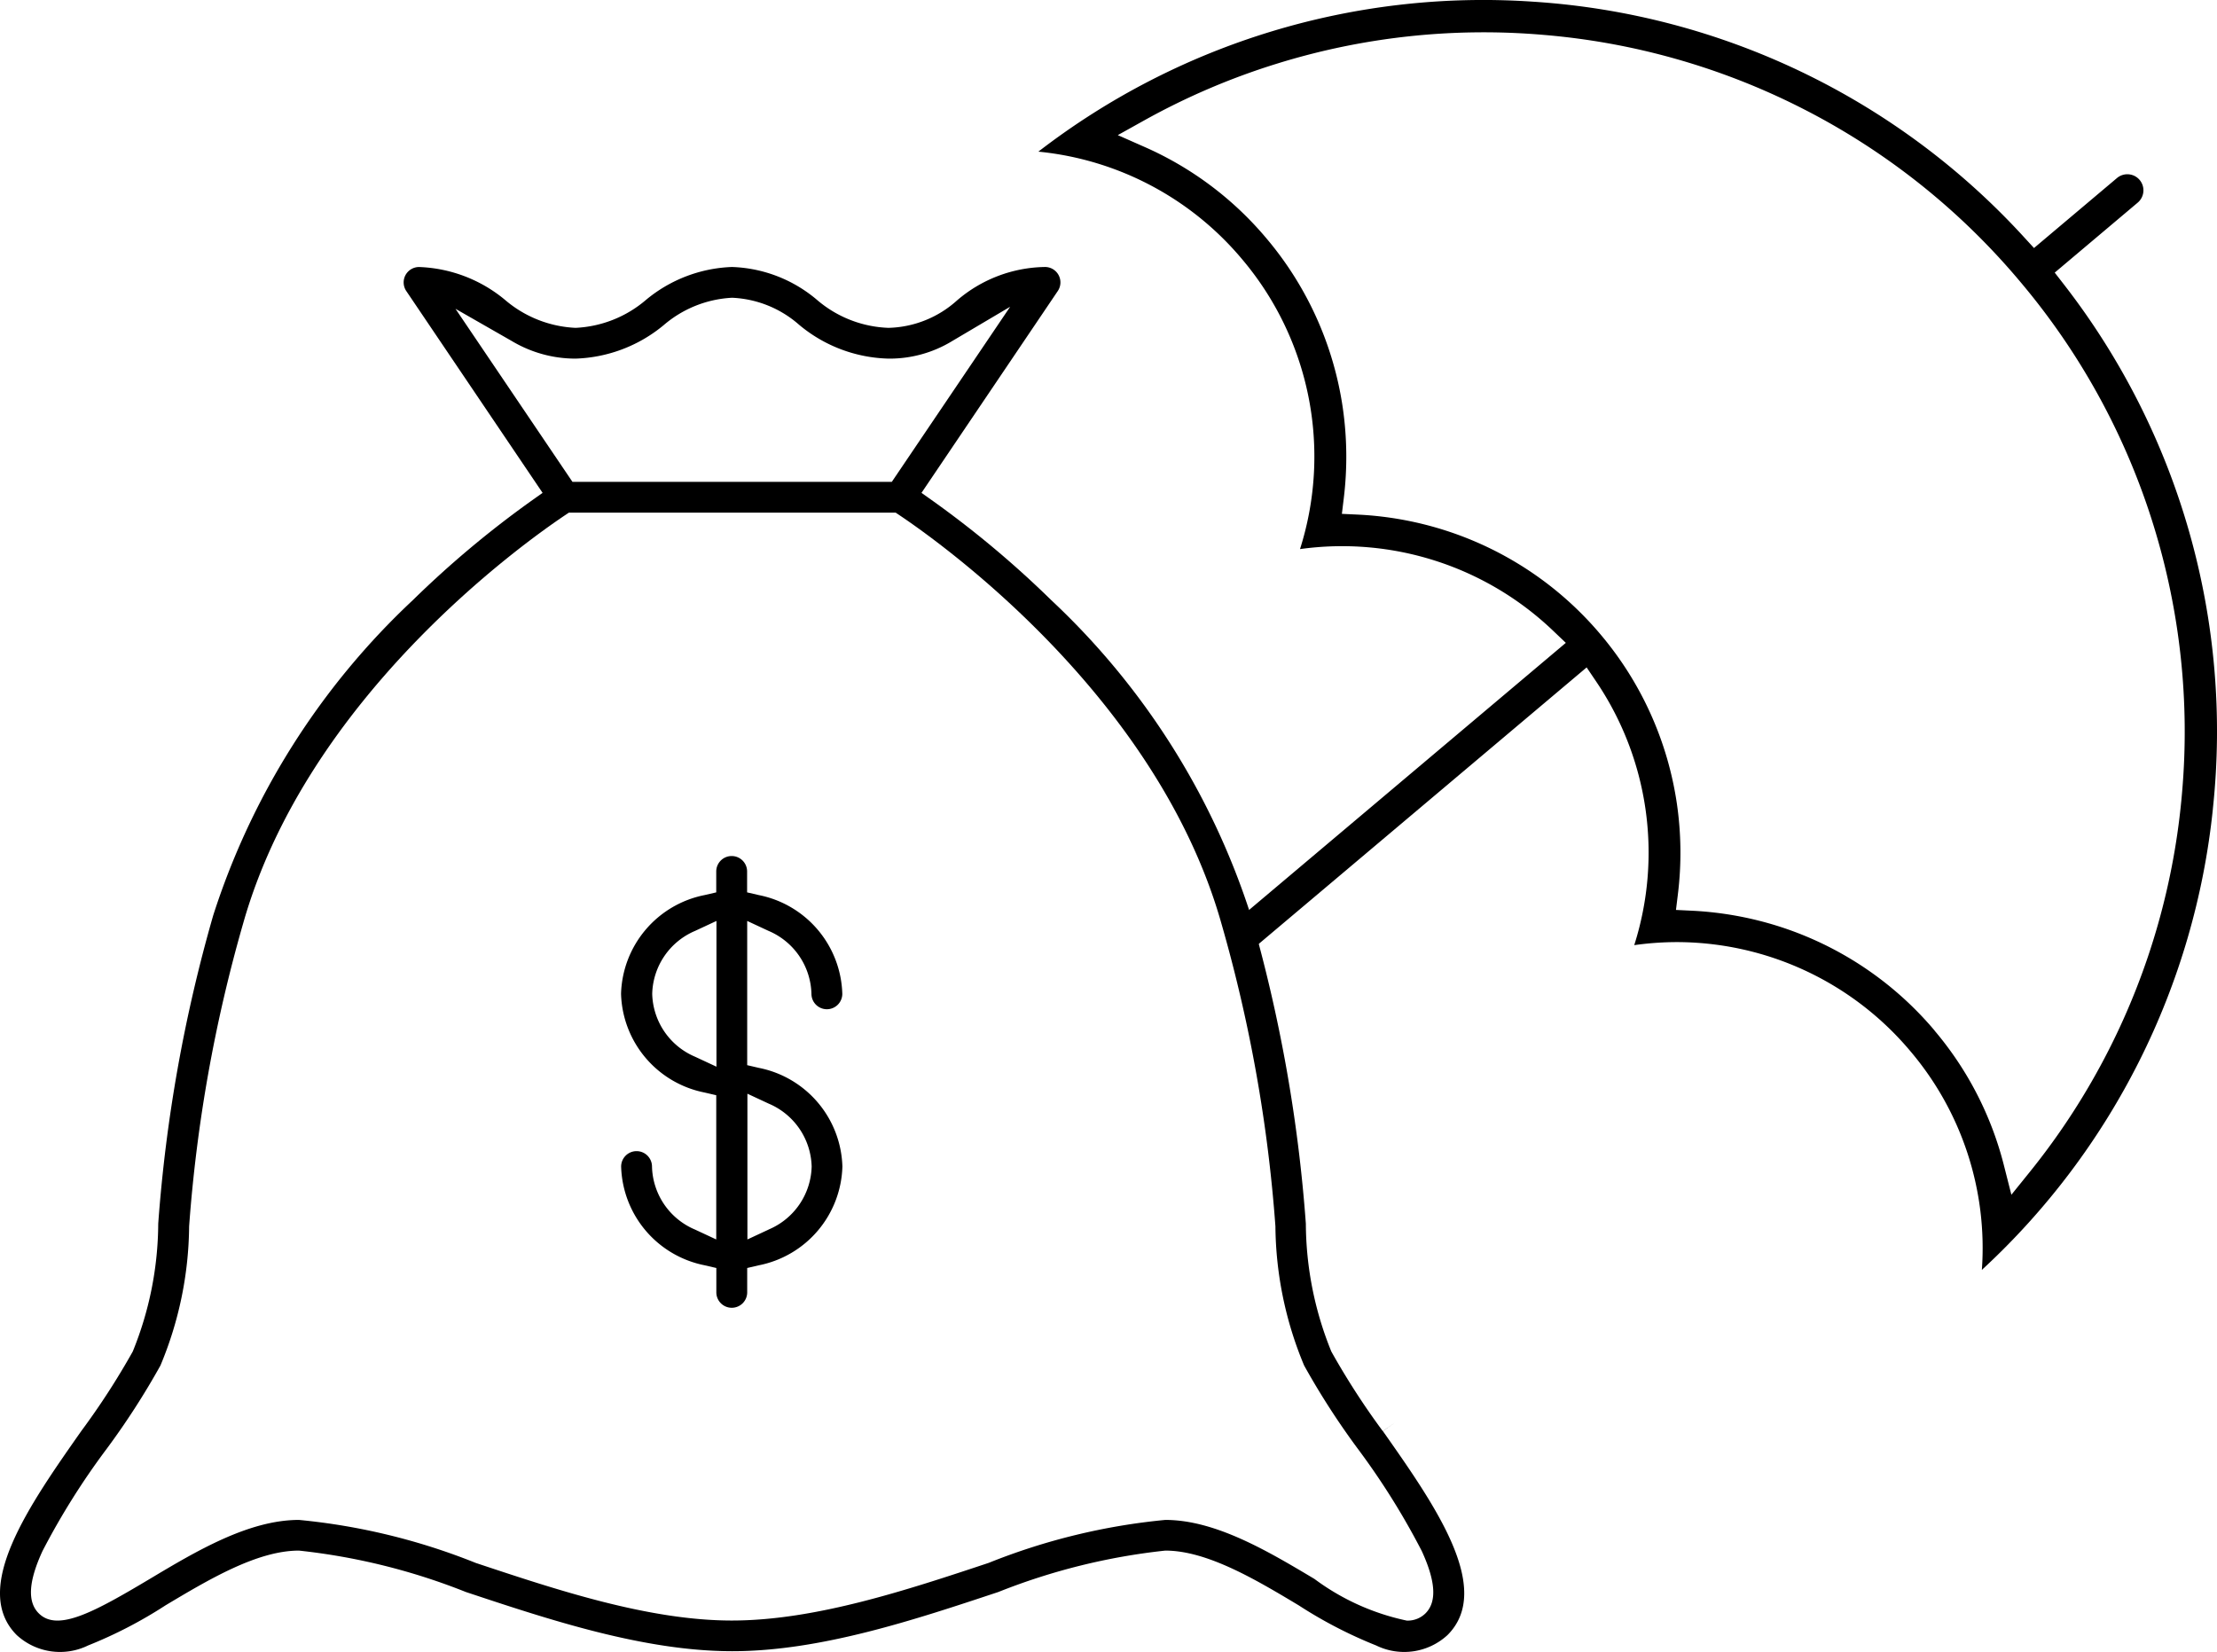 <svg xmlns="http://www.w3.org/2000/svg" width="72.845" height="54.283" viewBox="0 0 72.845 54.283">
  <g id="Group_24" data-name="Group 24" transform="translate(-1971.597 399.204)">
    <path id="Path_28" data-name="Path 28" d="M2071.138-261.849a3.407,3.407,0,0,0-2.745-3.243l-.383-.089v-4.739l.7.326a2.308,2.308,0,0,1,1.411,2.068.507.507,0,0,0,.507.507.507.507,0,0,0,.507-.507,3.407,3.407,0,0,0-2.745-3.244l-.383-.089v-.687a.507.507,0,0,0-.507-.507.507.507,0,0,0-.507.507v.687l-.383.089a3.407,3.407,0,0,0-2.745,3.244,3.407,3.407,0,0,0,2.745,3.244l.383.089v4.739l-.7-.326a2.308,2.308,0,0,1-1.411-2.069.507.507,0,0,0-.507-.507.507.507,0,0,0-.507.507,3.407,3.407,0,0,0,2.745,3.244l.383.089v.8a.507.507,0,0,0,.507.507.507.507,0,0,0,.507-.507v-.8l.383-.089a3.407,3.407,0,0,0,2.745-3.244ZM2067-265.131l-.7-.326a2.308,2.308,0,0,1-1.411-2.068,2.309,2.309,0,0,1,1.411-2.069l.7-.326Zm1.717,5.351-.7.326v-4.789l.7.326a2.308,2.308,0,0,1,1.411,2.068,2.307,2.307,0,0,1-1.415,2.069Z" transform="translate(-71.862 -99.022)"/>
    <path id="Path_29" data-name="Path 29" d="M2015.341-323.923a11.258,11.258,0,0,1-.837-4.2,49.689,49.689,0,0,0-1.807-10.132,24.384,24.384,0,0,0-6.557-10.356,32.865,32.865,0,0,0-3.871-3.247l-.394-.28,4.478-6.632a.506.506,0,0,0,.028-.521.506.506,0,0,0-.448-.269,4.53,4.53,0,0,0-2.892,1.1,3.488,3.488,0,0,1-2.251.9,3.81,3.81,0,0,1-2.36-.929,4.543,4.543,0,0,0-2.782-1.071,4.672,4.672,0,0,0-2.825,1.081,3.828,3.828,0,0,1-2.315.919,3.829,3.829,0,0,1-2.316-.918,4.672,4.672,0,0,0-2.825-1.081.507.507,0,0,0-.448.269.507.507,0,0,0,.028.521l4.478,6.631-.394.28a32.9,32.9,0,0,0-3.871,3.247,24.386,24.386,0,0,0-6.557,10.356,49.715,49.715,0,0,0-1.807,10.132,11.266,11.266,0,0,1-.837,4.2,24.525,24.525,0,0,1-1.691,2.613c-1.707,2.431-3.641,5.185-2.121,6.705a2.1,2.1,0,0,0,2.345.341,14.626,14.626,0,0,0,2.542-1.317c1.411-.842,3.009-1.8,4.385-1.8a20.784,20.784,0,0,1,5.486,1.361c2.737.91,5.838,1.941,8.737,1.945h.017c2.9,0,6-1.035,8.74-1.945a20.793,20.793,0,0,1,5.487-1.361c1.376,0,2.974.954,4.385,1.8a14.644,14.644,0,0,0,2.542,1.317,2.1,2.1,0,0,0,2.345-.341c1.52-1.52-.415-4.274-2.121-6.7l.4-.285h0l-.405.284a24.531,24.531,0,0,1-1.691-2.617Zm-28.778-34.263,1.847,1.057a4.078,4.078,0,0,0,2.1.58,4.769,4.769,0,0,0,2.894-1.1,3.739,3.739,0,0,1,2.247-.9,3.564,3.564,0,0,1,2.2.886,4.756,4.756,0,0,0,2.944,1.114,3.948,3.948,0,0,0,2.093-.58l1.9-1.124L2000.9-352.5h-10.494Zm31.749,40.818c.46,1,.5,1.67.125,2.047a.83.83,0,0,1-.618.24,7.763,7.763,0,0,1-3.033-1.369c-1.523-.909-3.249-1.939-4.9-1.939a20.888,20.888,0,0,0-5.807,1.413c-2.668.887-5.689,1.891-8.426,1.893s-5.76-1.006-8.425-1.893a20.9,20.9,0,0,0-5.808-1.413c-1.655,0-3.381,1.03-4.9,1.938-1.863,1.112-3.039,1.743-3.651,1.13-.377-.377-.336-1.046.125-2.047a24.024,24.024,0,0,1,2.109-3.358,25.087,25.087,0,0,0,1.765-2.736,12.077,12.077,0,0,0,.943-4.573,48.815,48.815,0,0,1,1.773-9.946c2.1-7.432,9.181-12.485,10.58-13.423l.125-.084h10.737l.125.084c1.4.938,8.481,5.992,10.58,13.423a48.78,48.78,0,0,1,1.773,9.945,12.084,12.084,0,0,0,.944,4.574,25.072,25.072,0,0,0,1.764,2.736A24.042,24.042,0,0,1,2018.312-317.368Z" transform="translate(0 -30.871)"/>
    <path id="Path_30" data-name="Path 30" d="M2164.423-372.636a23.937,23.937,0,0,0-4.906-17.235l-.291-.375,2.727-2.3a.529.529,0,0,0,.063-.745.529.529,0,0,0-.744-.063l-2.727,2.3-.321-.35a23.938,23.938,0,0,0-16.16-7.746,23.933,23.933,0,0,0-16.233,4.929,10.006,10.006,0,0,1,6.691,3.531,10.038,10.038,0,0,1,1.906,9.529,10.036,10.036,0,0,1,8.334,2.7l.4.381-10.739,9.056a7.334,7.334,0,0,1,.2,1.215l11.223-9.464.308.456a10.033,10.033,0,0,1,1.256,8.67,10.121,10.121,0,0,1,1.384-.1,10.038,10.038,0,0,1,7.688,3.583,10,10,0,0,1,2.35,7.188,23.934,23.934,0,0,0,7.592-15.16Zm-9.14,7.3a11.108,11.108,0,0,0-5.062-3.409,11.241,11.241,0,0,0-2.908-.533l-.532-.026.065-.529a11.179,11.179,0,0,0-.034-2.956,11.109,11.109,0,0,0-2.506-5.564,11.1,11.1,0,0,0-5.062-3.408,11.182,11.182,0,0,0-2.908-.533l-.532-.025.064-.529a11.259,11.259,0,0,0-.035-2.957,11.1,11.1,0,0,0-2.506-5.564,11.029,11.029,0,0,0-3.981-2.995l-.905-.4.865-.482a22.825,22.825,0,0,1,4.363-1.866,22.914,22.914,0,0,1,8.769-.945,22.923,22.923,0,0,1,8.484,2.411,22.87,22.87,0,0,1,7.154,5.68,22.87,22.87,0,0,1,4.392,8.011,22.918,22.918,0,0,1,.944,8.77A22.947,22.947,0,0,1,2161-364.7h0a22.921,22.921,0,0,1-2.576,3.984l-.622.771-.244-.96a11.034,11.034,0,0,0-2.28-4.433Z" transform="translate(-120.116)"/>
  </g>
</svg>

